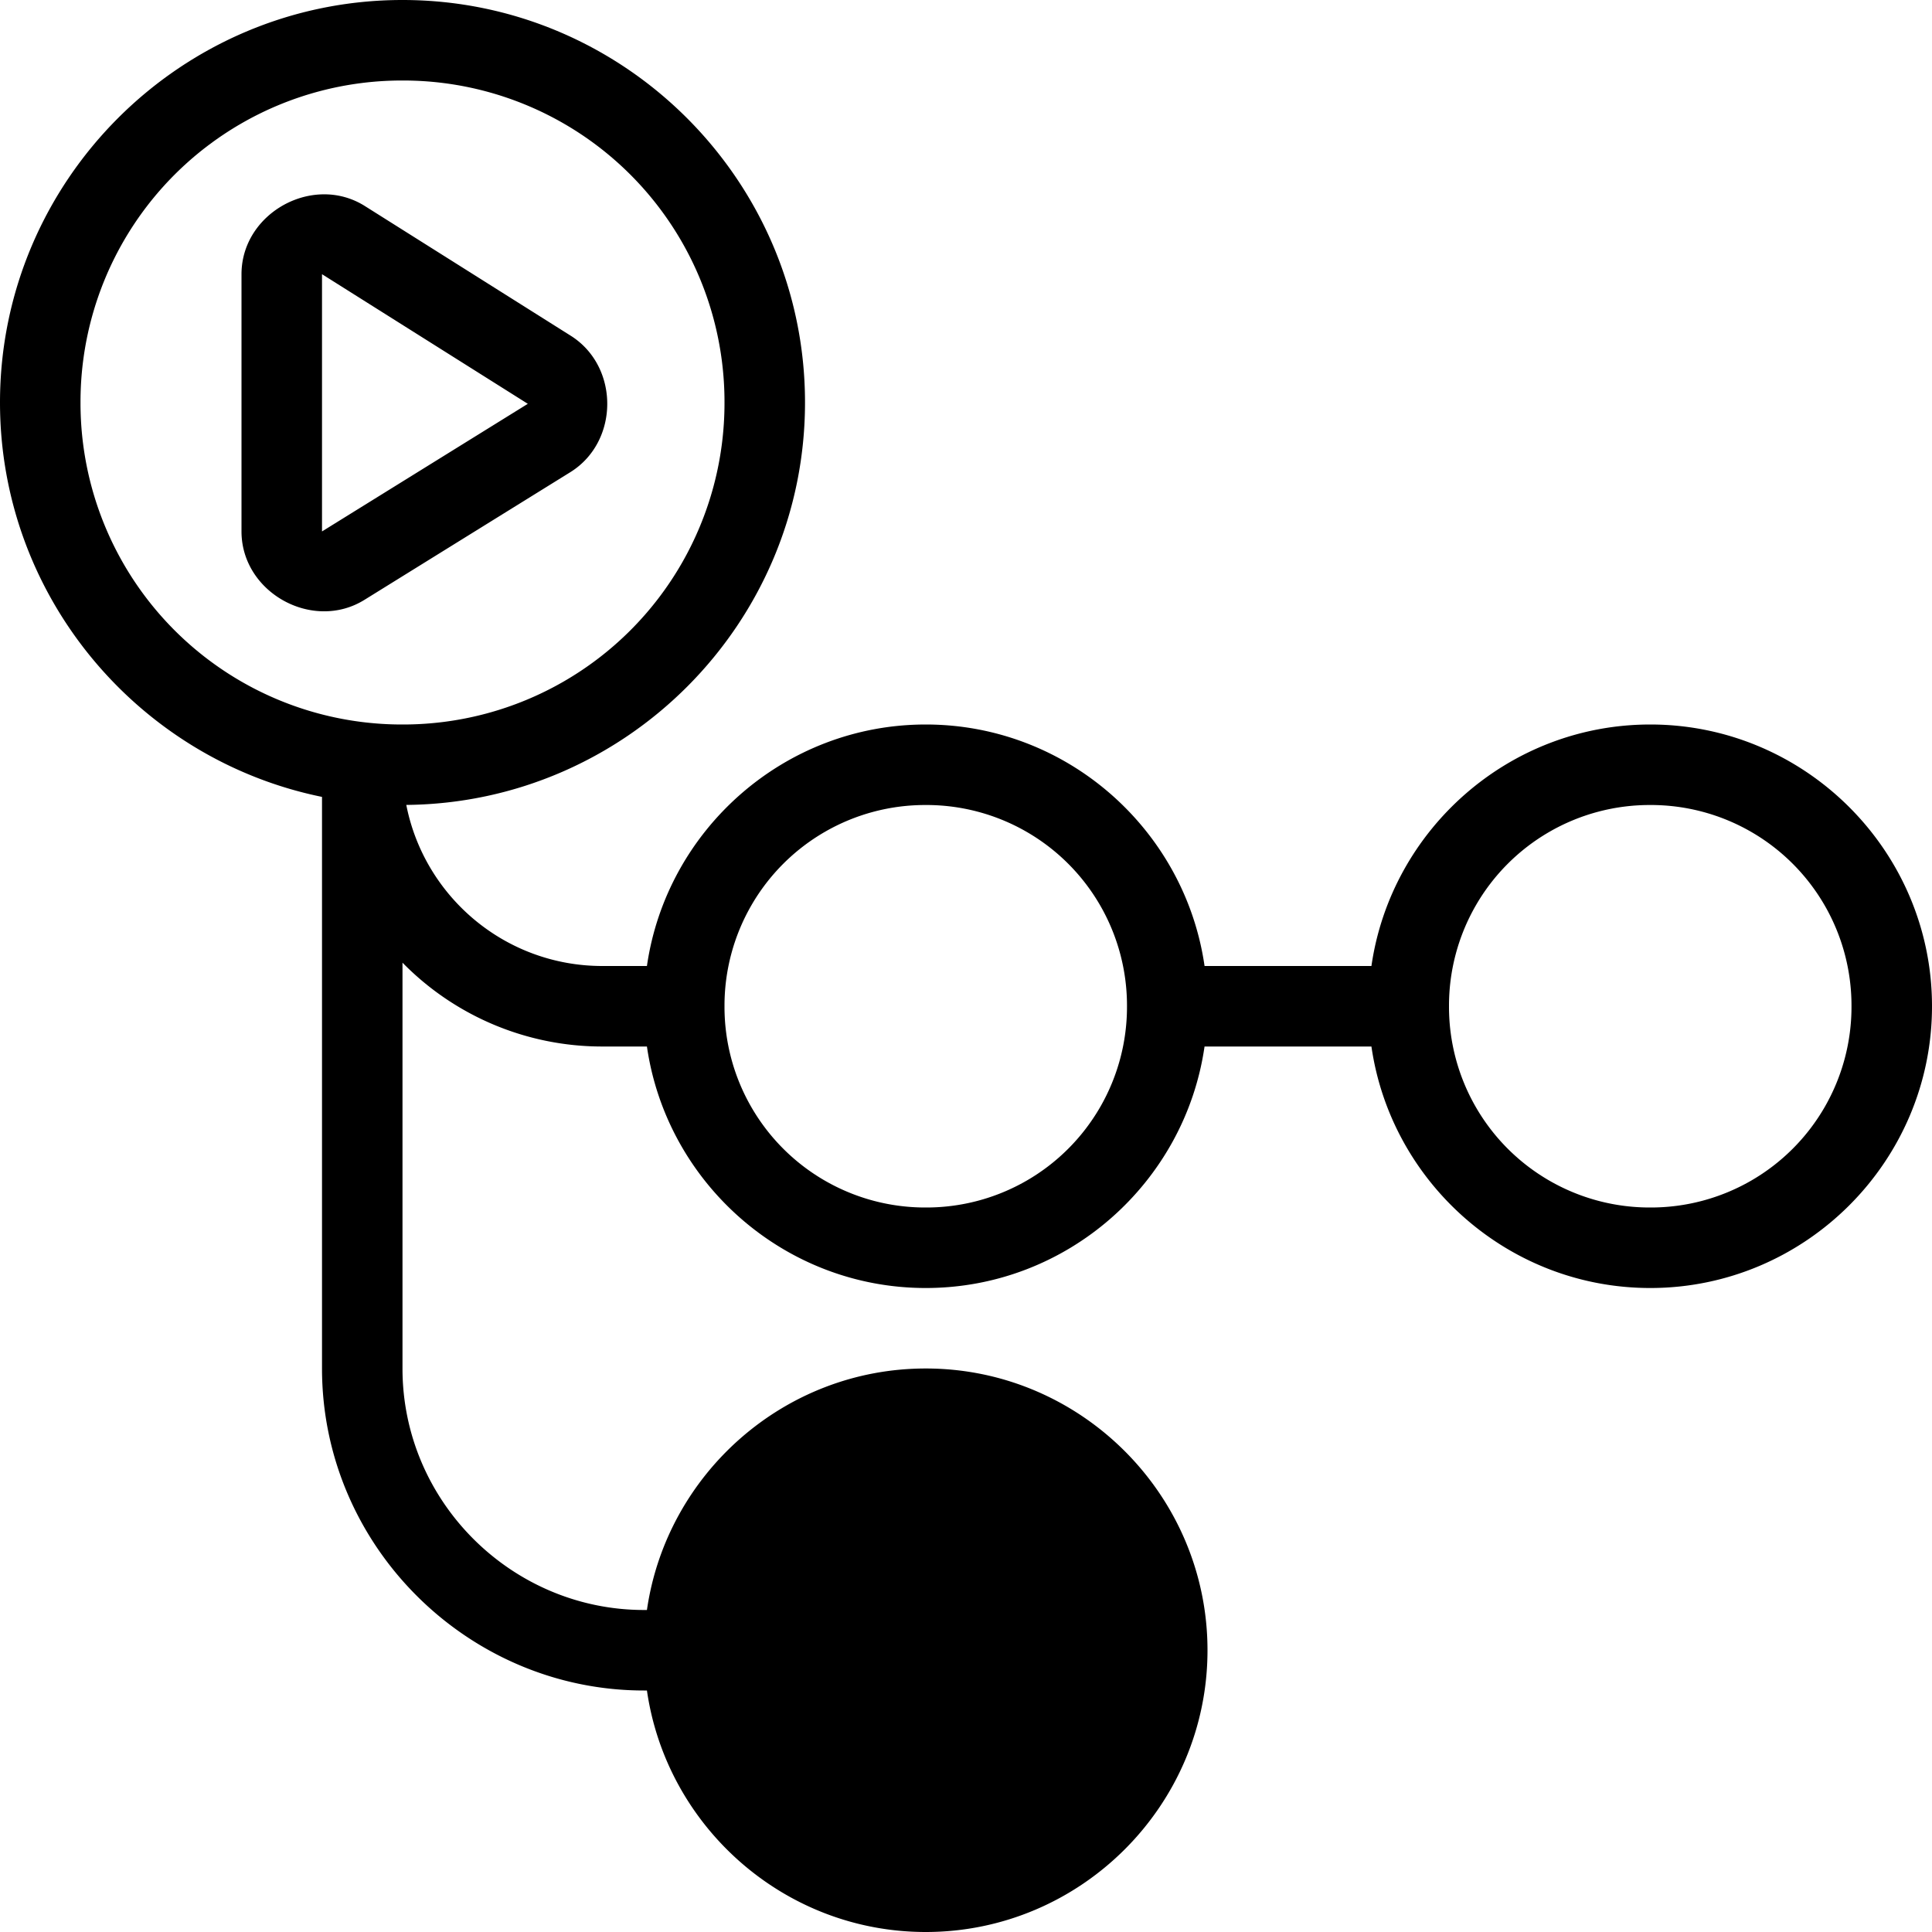 <svg xmlns="http://www.w3.org/2000/svg" viewBox="0 0 128 128"><path fill="#000000" d="M26.666 0C11.97 0 0 11.97 0 26.666c0 12.87 9.181 23.651 21.334 26.13v37.87c0 11.77 9.68 21.334 21.332 21.334h.195c1.302 9.023 9.1 16 18.473 16C71.612 128 80 119.612 80 109.334s-8.388-18.668-18.666-18.668c-9.372 0-17.17 6.977-18.473 16h-.195c-8.737 0-16-7.152-16-16V63.779a18.514 18.514 0 0 0 13.24 5.555h2.955c1.303 9.023 9.1 16 18.473 16 9.372 0 17.169-6.977 18.47-16h11.057c1.303 9.023 9.1 16 18.473 16 10.278 0 18.666-8.39 18.666-18.668C128 56.388 119.612 48 109.334 48c-9.373 0-17.171 6.977-18.473 16H79.805c-1.301-9.023-9.098-16-18.471-16s-17.171 6.977-18.473 16h-2.955c-6.433 0-11.793-4.589-12.988-10.672 14.58-.136 26.416-12.05 26.416-26.662C53.334 11.97 41.362 0 26.666 0zM26.666 5.334A21.292 21.292 0 0 1 48 26.666 21.294 21.294 0 0 1 26.666 48 21.292 21.292 0 0 1 5.334 26.666 21.29 21.29 0 0 1 26.666 5.334zM21.451 12.875C18.67 12.889 16 15.123 16 18.166v17.043c0 4.043 4.709 6.663 8.145 4.533l13.634-8.455c3.257-2.02 3.274-7.002.032-9.045l-13.635-8.59a5.024 5.024 0 0 0-2.725-.777zM21.334 18.166l13.635 8.588-13.635 8.455V18.166zM61.334 53.334a13.29 13.29 0 0 1 13.332 13.332A13.293 13.293 0 0 1 61.334 80 13.294 13.294 0 0 1 48 66.666a13.293 13.293 0 0 1 13.334-13.332zm48 0a13.29 13.29 0 0 1 13.332 13.332A13.293 13.293 0 0 1 109.334 80 13.294 13.294 0 0 1 96 66.666a13.293 13.293 0 0 1 13.334-13.332zM56 105.334c-2.193 0-4 1.807-4 4 0 2.195 1.808 4 4 4s4-1.805 4-4c0-2.193-1.807-4-4-4zm10.666 0c-2.193 0-4 1.807-4 4 0 2.195 1.808 4 4 4s4-1.805 4-4c0-2.193-1.807-4-4-4z"/></svg>
